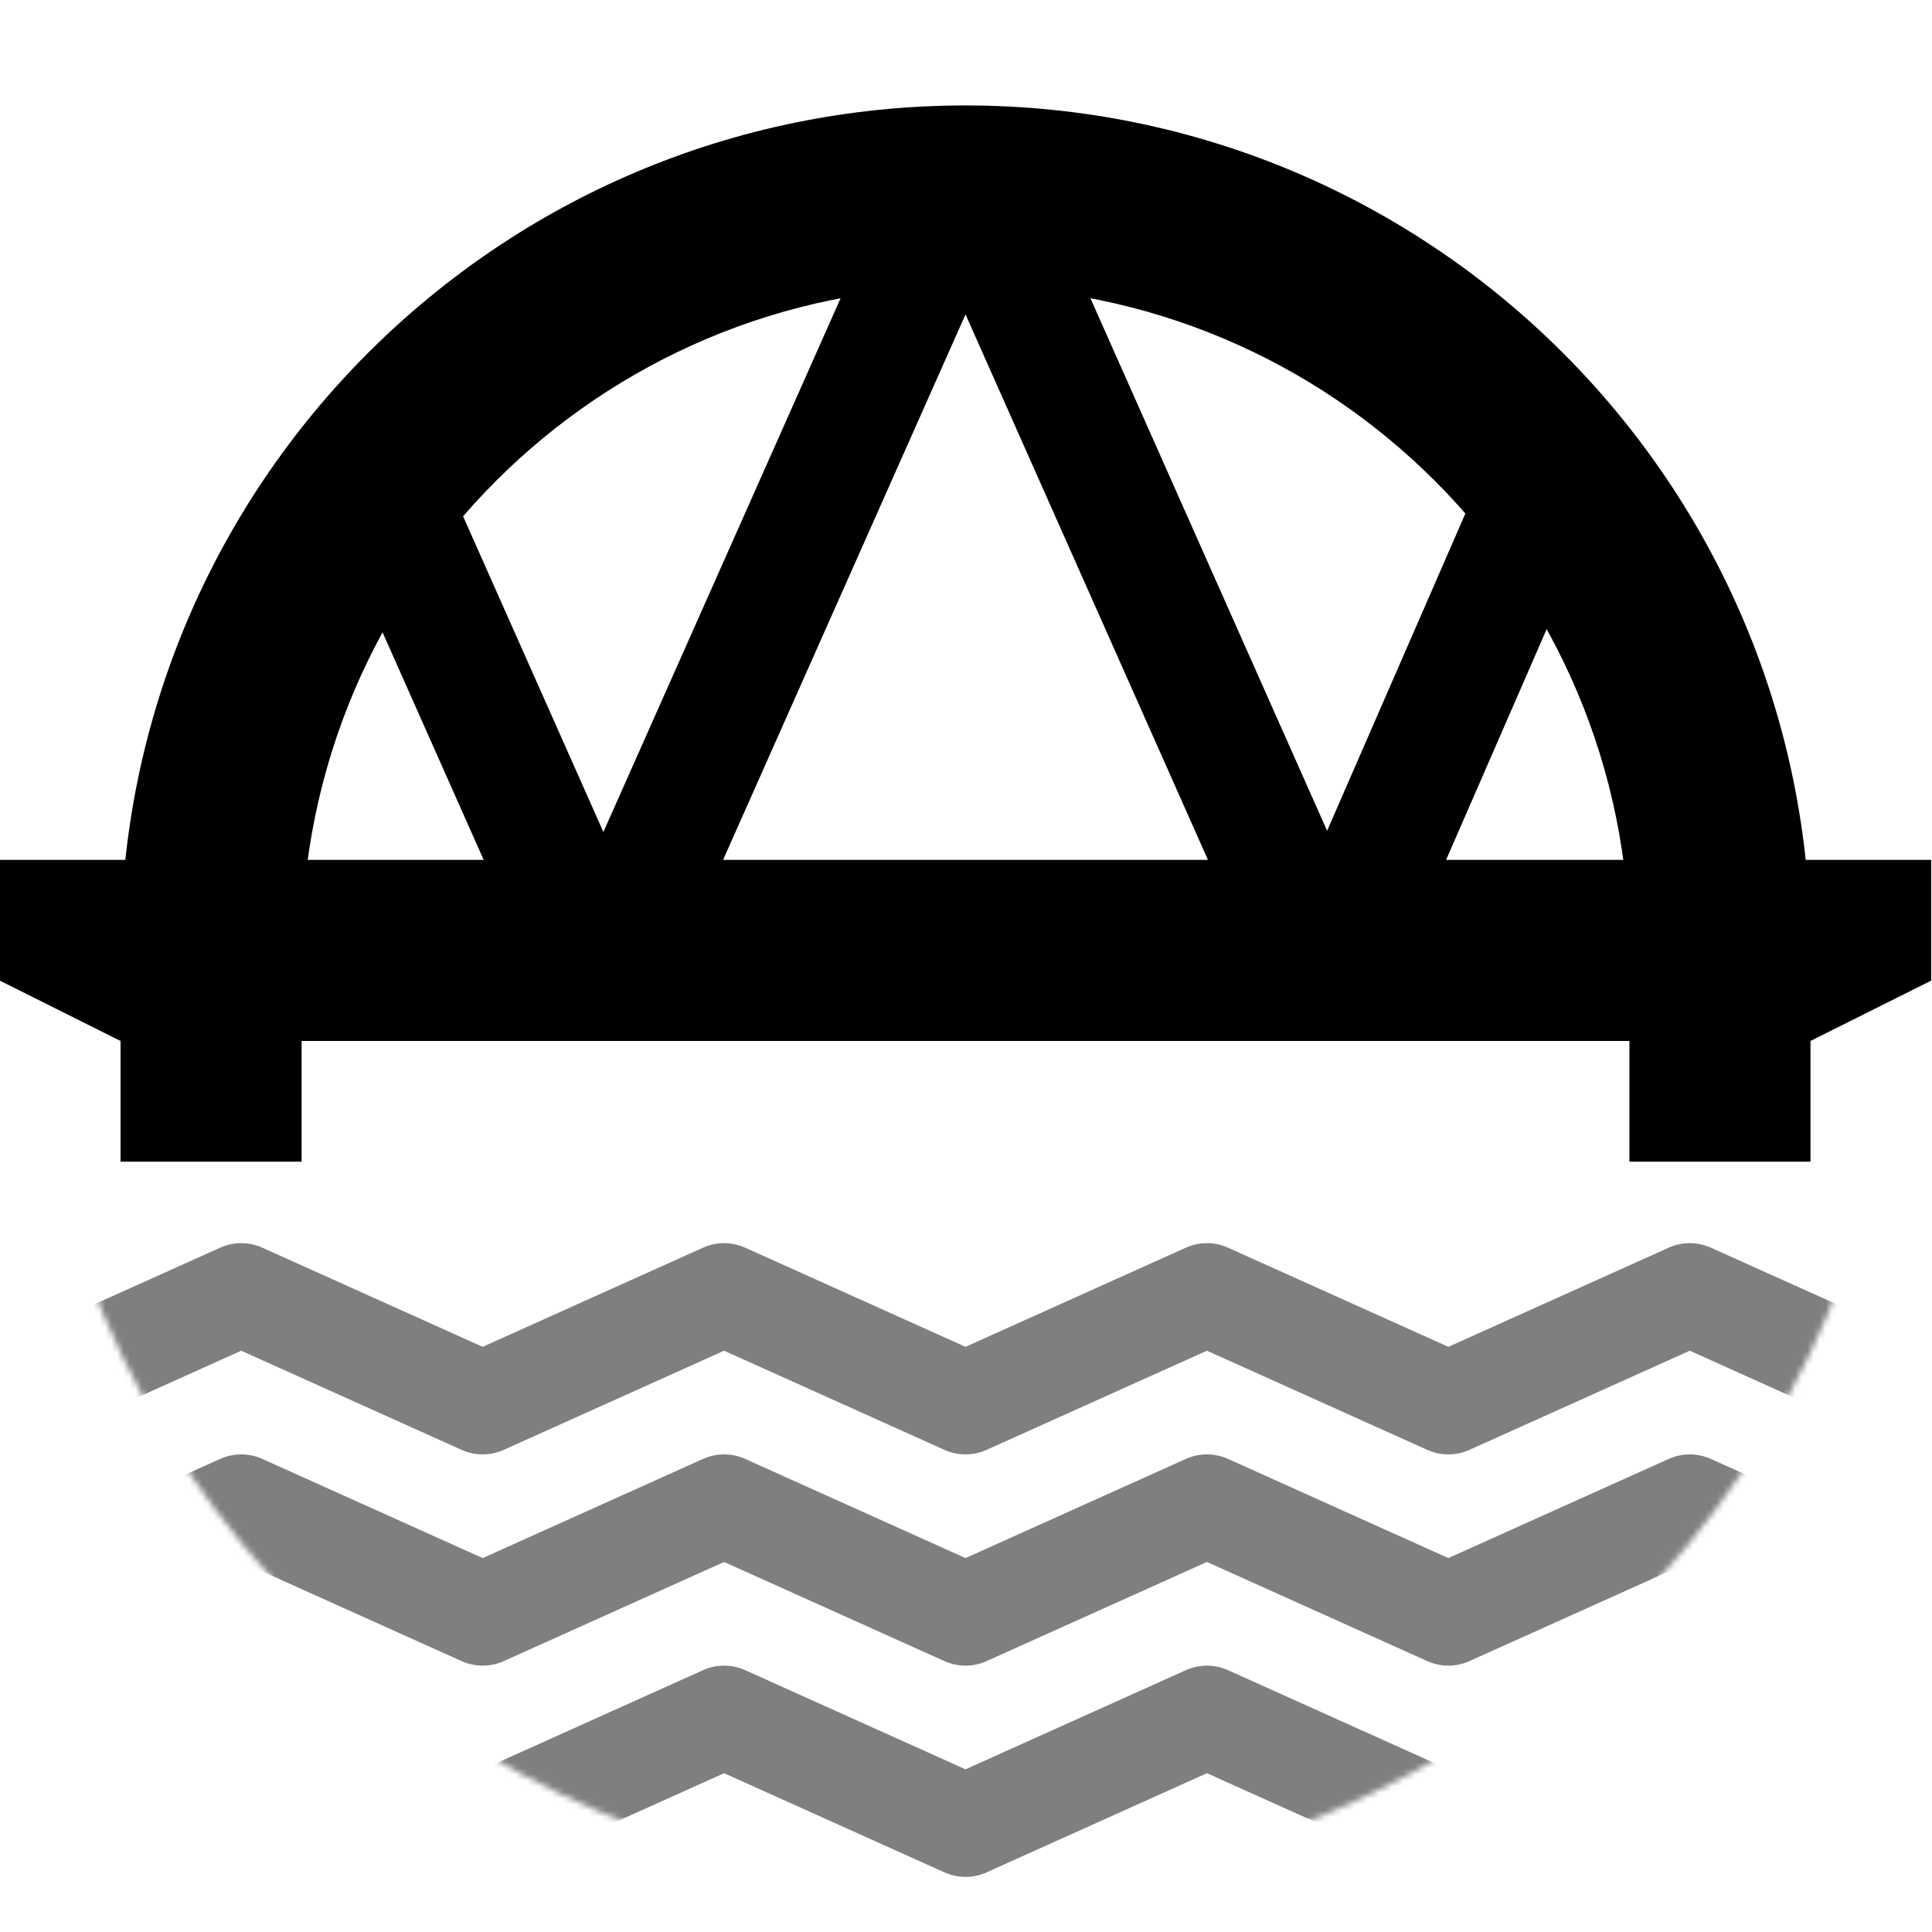<?xml version="1.0" encoding="utf-8"?>
<svg viewBox="0 0 500 500" xmlns="http://www.w3.org/2000/svg">
  <defs>
    <linearGradient id="color-0">
      <title>accent</title>
      <stop style="stop-color: rgb(0, 0, 0);"/>
    </linearGradient>
    <mask id="mask-0">
      <ellipse style="filter: none; fill: rgb(255, 255, 255);" cx="250" cy="250" rx="155" ry="155"/>
    </mask>
  </defs>
  <g transform="matrix(1.562, 0, 0, 1.562, -140.625, -144.531)" style="">
    <g>
      <path style="fill: url(#color-0);" d="M 90 255 L 110 265 C 110 265 110 285 110 285 L 140 285 L 140 265 C 140 265 360 265 360 265 L 360 285 L 390 285 L 390 265 L 410 255 L 410 235 L 90 235 L 90 255 Z"/>
      <path d="M 390 250 L 360 250 C 360 189.249 310.751 140 250 140 C 189.249 140 140 189.2 140 250 L 110 250 C 110 172.68 172.68 110 250 110 C 327.32 110 390 172.7 390 250 Z" style="fill: url(#color-0);"/>
      <path d="M 143.128 174.159 L 180.862 259.061 L 199.138 259.061 L 250 144.622 L 300.862 259.061 L 319.167 258.995 L 356.167 174.095 L 337.833 166.105 L 309.91 230.176 L 259.138 115.939 L 240.862 115.939 L 190 230.378 L 161.404 166.037 L 143.128 174.159 Z" style="fill: url(#color-0);"/>
    </g>
    <g style="filter: none; mask: url(#mask-0);">
      <path style="stroke-linecap: round; stroke-width: 17px; fill: none; stroke-opacity: 0.5; stroke-linejoin: round; stroke: url(#color-0);" d="M 90 325 L 130 307 L 170 325 L 210 307 L 250 325 L 290 307 L 330 325 L 370 307 L 410 325"/>
      <path style="stroke-linecap: round; stroke-linejoin: round; stroke-width: 17px; fill: none; stroke-opacity: 0.5; stroke: url(#color-0);" d="M 90 360 L 130 342 L 170 360 L 210 342 L 250 360 L 290 342 L 330 360 L 370 342 L 410 360"/>
      <path style="stroke-linecap: round; stroke-linejoin: round; stroke-width: 17px; fill: none; stroke-opacity: 0.5; stroke: url(#color-0);" d="M 90 395 L 130 377 L 170 395 L 210 377 L 250 395 L 290 377 L 330 395 L 370 377 L 410 395"/>
    </g>
  </g>
  <path style="fill: none; stroke-width: 20px;" d="M 152.266 170.098 L 190 255 L 250 120 L 310 255 L 347 170.1"/>
</svg>